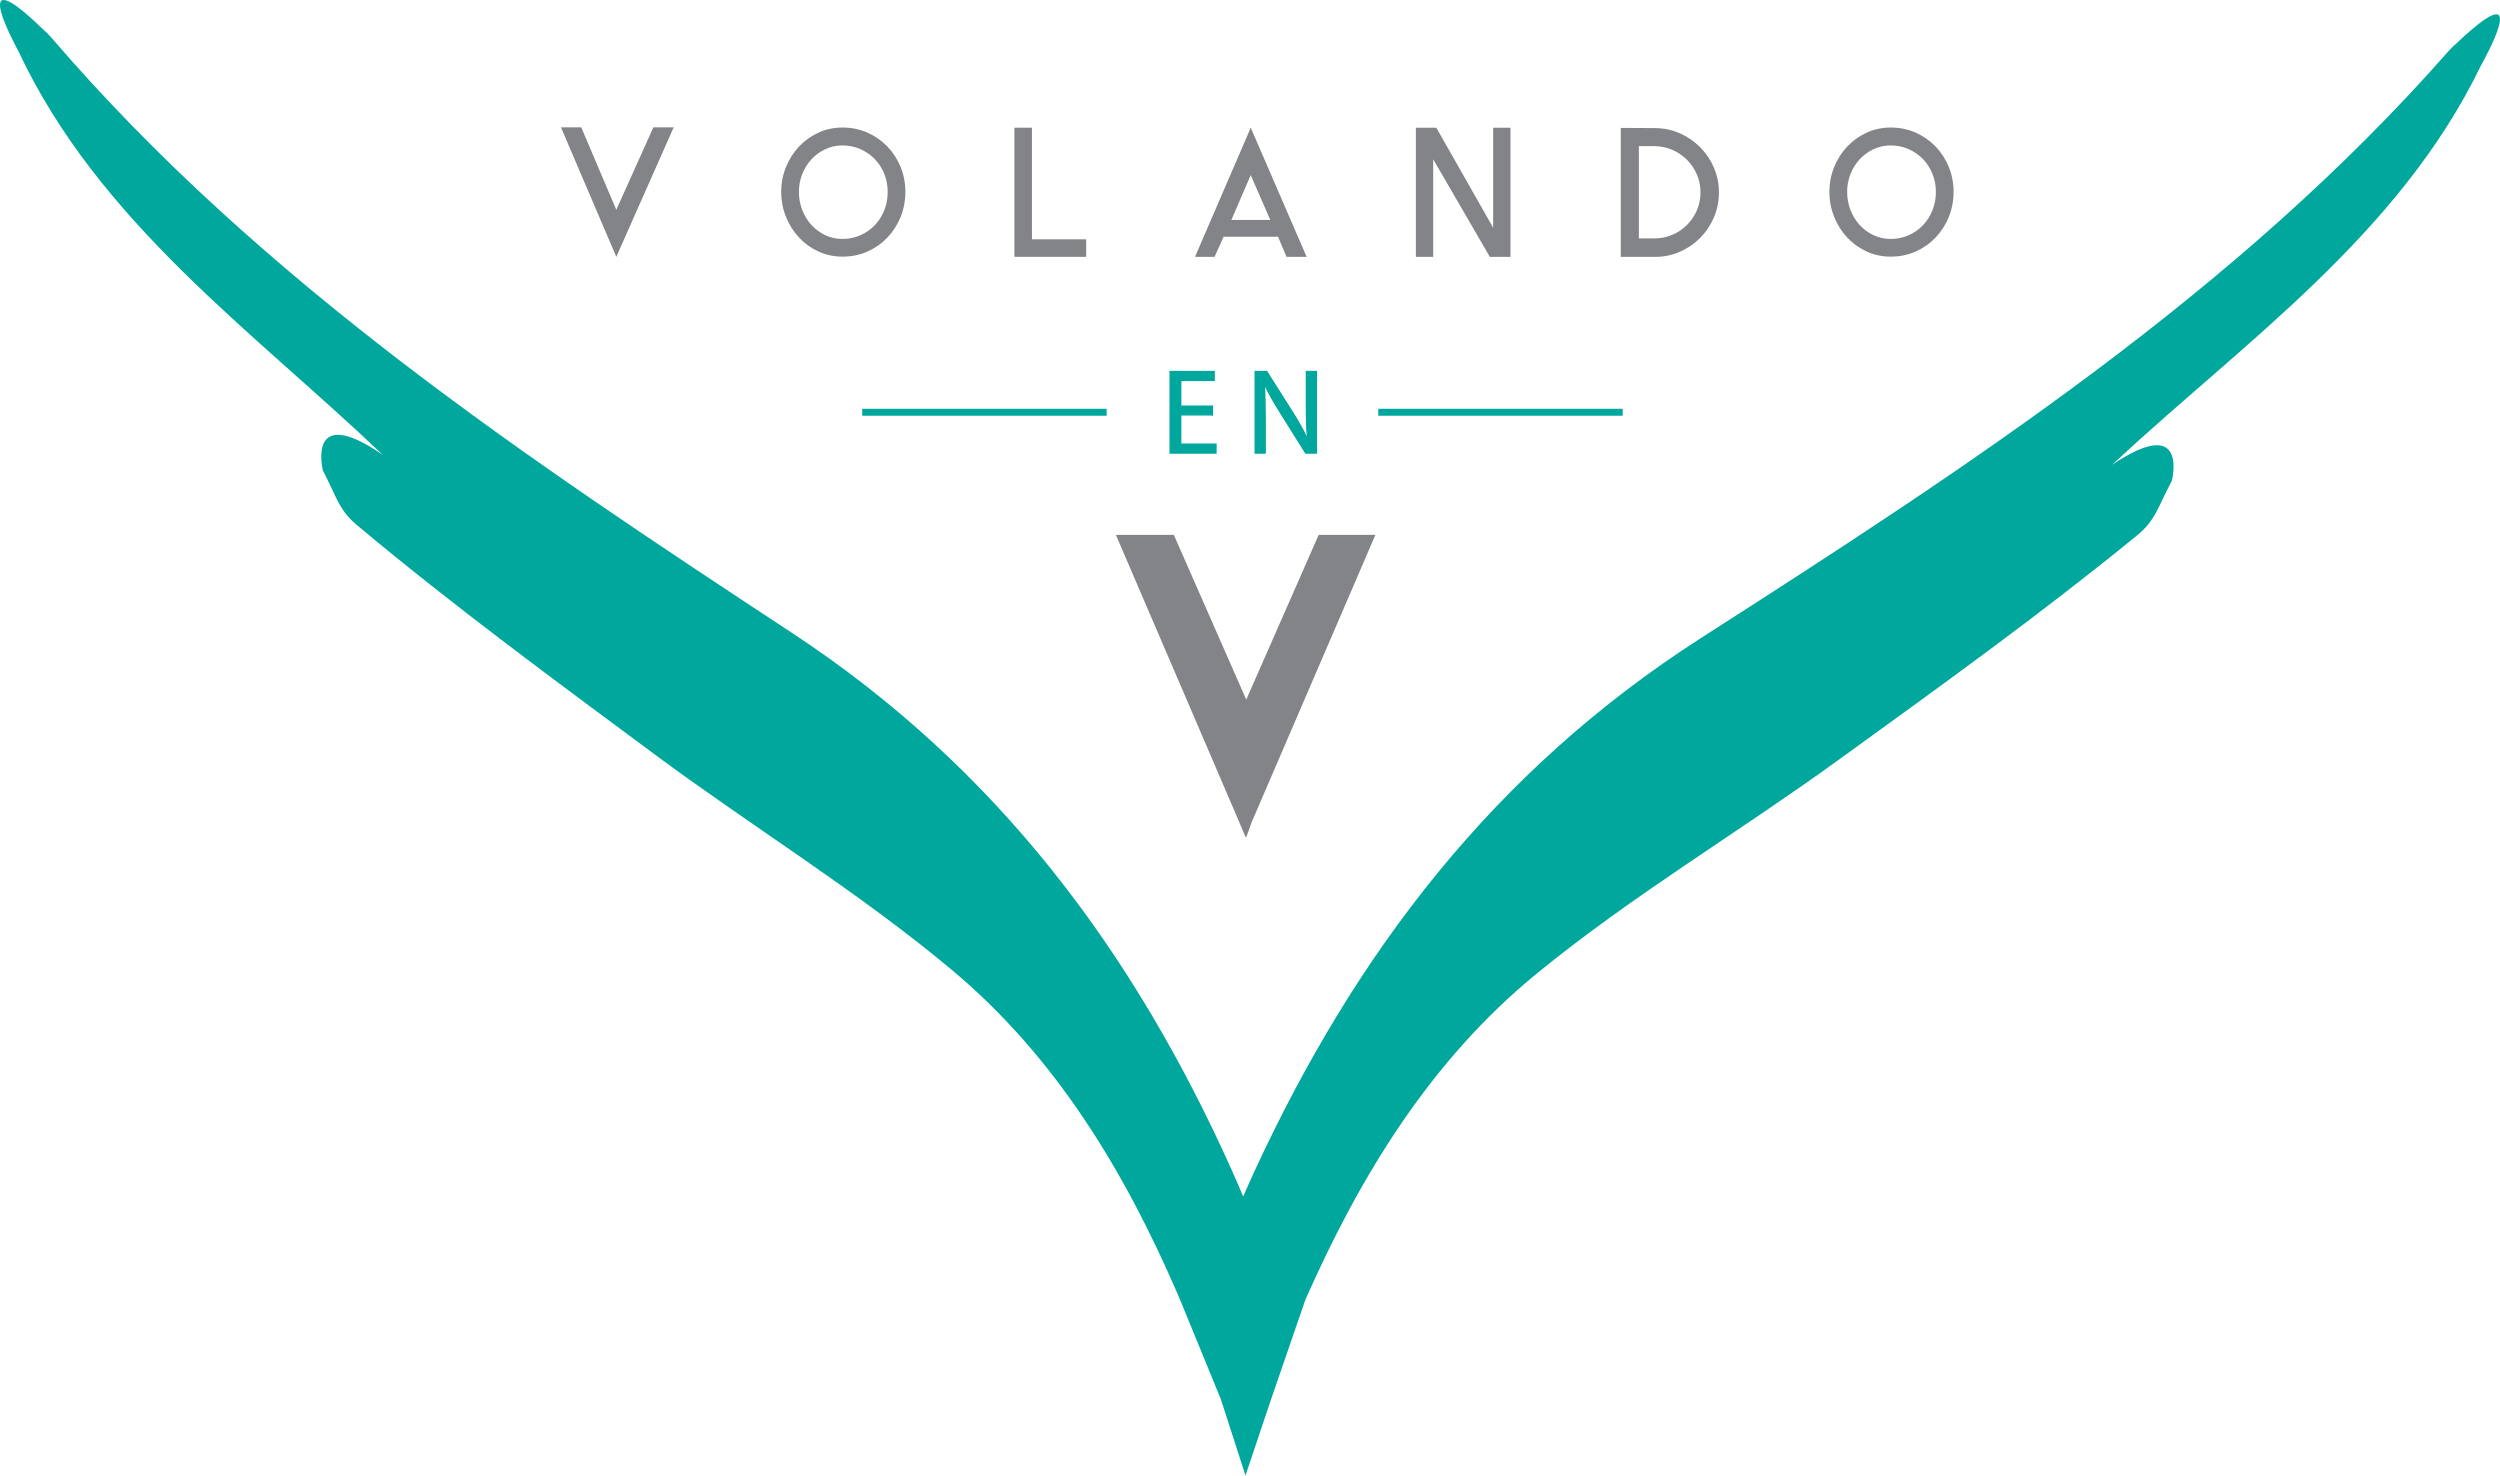 <?xml version="1.0" encoding="UTF-8"?><svg id="Capa_2" xmlns="http://www.w3.org/2000/svg" viewBox="0 0 1800.74 1062.83"><defs><style>.cls-1{stroke-width:5px;}.cls-1,.cls-2,.cls-3{fill:#00a79d;}.cls-1,.cls-3{stroke:#00a79d;stroke-miterlimit:10;}.cls-4{fill:#828487;}</style></defs><g id="Layer_1"><g><path class="cls-2" d="m1770.23,30.49c-2.3,1.94-4.5,3.98-6.46,6.21-153.25,174.39-346.04,299.45-538.6,422.9-149.13,95.61-248.99,227.03-321.5,383.89-2.81,6.08-5.54,12.21-8.2,18.37-2.59-6.19-5.25-12.35-7.99-18.46-70.71-157.69-169.05-290.25-317.07-387.57C379.28,330.17,187.95,202.9,36.71,26.76c-1.94-2.26-4.11-4.32-6.39-6.29C-25.79-33.65,13.17,36.66,13.17,36.66h0c57.85,123.44,169.28,202.03,262.55,290.99-55.34-38.07-43.18,11.08-43.18,11.08,10.36,19.96,11.28,28.41,24.86,39.77,69.03,57.74,141.64,111.11,213.93,164.72,71.03,52.67,147.08,99.1,214.67,155.74,74.64,62.55,124.17,144.88,162.54,233.79.42.98.84,1.96,1.26,2.94l29.55,72.09,8.78,27.18.11.33,8.89,27.52,9.2-27.42.42-1.26,8.78-26.15,24.73-71.78c39.57-89.59,90.33-172.46,166.52-234.83,68.23-55.86,144.82-101.41,216.45-153.26,72.9-52.77,146.12-105.3,215.81-162.25,13.71-11.2,14.73-19.64,25.32-39.48,0,0,12.72-49.02-43.05-11.58,94.29-87.88,206.61-165.18,265.88-287.95h0s39.76-69.86-16.97-16.39Z"/><g><g><path class="cls-3" d="m873.23,298.8h-22.8v21.15h25.41v6.35h-32.98v-58.65h31.68v6.35h-24.1v18.54h22.8v6.27Z"/><path class="cls-3" d="m904.12,326.3v-58.65h8.27l18.8,29.67c4.35,6.87,7.75,13.05,10.53,19.06l.17-.09c-.7-7.83-.87-14.97-.87-24.1v-24.54h7.14v58.65h-7.66l-18.62-29.76c-4.09-6.53-8.01-13.23-10.96-19.58l-.26.09c.43,7.4.61,14.45.61,24.19v25.06h-7.14Z"/></g><line class="cls-1" x1="992.75" y1="296.95" x2="1168.82" y2="296.95"/><line class="cls-1" x1="621.05" y1="296.95" x2="797.12" y2="296.95"/></g><g><path class="cls-4" d="m443.92,151.12l26.71-59.4h14.62l-41.33,93.28-39.86-93.28h14.62l25.25,59.4Z"/><path class="cls-4" d="m606.83,91.86c6.47,0,12.45,1.22,17.94,3.65,5.49,2.44,10.27,5.76,14.35,9.97,4.07,4.21,7.26,9.12,9.57,14.75,2.3,5.63,3.45,11.63,3.45,18s-1.15,12.4-3.45,18.07c-2.3,5.67-5.49,10.63-9.57,14.88-4.08,4.25-8.86,7.6-14.35,10.03-5.49,2.44-11.47,3.65-17.94,3.65-6.11,0-11.85-1.22-17.21-3.65-5.36-2.43-10.03-5.78-14.02-10.03-3.99-4.25-7.13-9.21-9.43-14.88-2.3-5.67-3.46-11.69-3.46-18.07s1.15-12.38,3.46-18c2.3-5.62,5.45-10.54,9.43-14.75,3.99-4.21,8.66-7.53,14.02-9.97,5.36-2.44,11.1-3.65,17.21-3.65Zm0,80.26c4.61,0,8.9-.88,12.89-2.66,3.99-1.77,7.44-4.19,10.37-7.24,2.92-3.06,5.2-6.64,6.84-10.76,1.64-4.12,2.46-8.52,2.46-13.22s-.82-8.95-2.46-13.02c-1.64-4.07-3.92-7.62-6.84-10.63-2.92-3.01-6.38-5.4-10.37-7.18-3.99-1.77-8.28-2.66-12.89-2.66-4.34,0-8.42.89-12.23,2.66-3.81,1.77-7.13,4.17-9.97,7.18-2.84,3.01-5.07,6.56-6.71,10.63-1.64,4.08-2.46,8.42-2.46,13.02s.82,9.1,2.46,13.22c1.64,4.12,3.87,7.71,6.71,10.76,2.83,3.06,6.16,5.47,9.97,7.24,3.81,1.77,7.88,2.66,12.23,2.66Z"/><path class="cls-4" d="m743.3,172.38h39.07v12.62h-51.69v-93.02h12.62v80.39Z"/><path class="cls-4" d="m920.56,170.52h-39.2l-6.51,14.48h-14.08l40.13-93.02,40.26,93.02h-14.48l-6.11-14.48Zm-5.58-12.09l-14.08-32.29-13.95,32.29h28.04Z"/><path class="cls-4" d="m1087.99,91.99v93.02h-14.88l-40.79-70.29v70.29h-12.49v-93.02h14.75l40.93,72.02v-72.02h12.49Z"/><path class="cls-4" d="m1238.14,138.5c0,6.38-1.2,12.38-3.59,18.01-2.39,5.63-5.67,10.54-9.83,14.75-4.17,4.21-9.02,7.55-14.55,10.03-5.54,2.48-11.49,3.72-17.87,3.72h-24.85v-92.88l24.85.13c6.38.09,12.34,1.37,17.87,3.85,5.54,2.48,10.38,5.83,14.55,10.03,4.16,4.21,7.44,9.1,9.83,14.68,2.39,5.58,3.59,11.47,3.59,17.67Zm-46.51,33.22c4.61,0,8.92-.86,12.96-2.59,4.03-1.73,7.55-4.1,10.56-7.11,3.01-3.01,5.38-6.53,7.11-10.56,1.73-4.03,2.59-8.35,2.59-12.96s-.87-8.79-2.59-12.82c-1.73-4.03-4.1-7.55-7.11-10.56-3.01-3.01-6.53-5.4-10.56-7.18-4.03-1.77-8.35-2.66-12.96-2.66h-11.16v66.44h11.16Z"/><path class="cls-4" d="m1361.85,91.86c6.46,0,12.45,1.22,17.94,3.65,5.49,2.44,10.28,5.76,14.35,9.97,4.07,4.21,7.26,9.12,9.57,14.75,2.3,5.63,3.45,11.63,3.45,18s-1.15,12.4-3.45,18.07c-2.3,5.67-5.49,10.63-9.57,14.88-4.08,4.25-8.86,7.6-14.35,10.03-5.49,2.44-11.47,3.65-17.94,3.65-6.11,0-11.85-1.22-17.21-3.65-5.36-2.43-10.03-5.78-14.02-10.03-3.99-4.25-7.13-9.21-9.43-14.88-2.3-5.67-3.46-11.69-3.46-18.07s1.15-12.38,3.46-18c2.3-5.62,5.45-10.54,9.43-14.75,3.99-4.21,8.66-7.53,14.02-9.97,5.36-2.44,11.09-3.65,17.21-3.65Zm0,80.26c4.6,0,8.9-.88,12.89-2.66,3.99-1.77,7.44-4.19,10.37-7.24,2.92-3.06,5.2-6.64,6.84-10.76,1.64-4.12,2.46-8.52,2.46-13.22s-.82-8.95-2.46-13.02c-1.64-4.07-3.92-7.62-6.84-10.63-2.92-3.01-6.38-5.4-10.37-7.18-3.99-1.77-8.29-2.66-12.89-2.66-4.34,0-8.42.89-12.23,2.66-3.81,1.77-7.13,4.17-9.96,7.18-2.84,3.01-5.07,6.56-6.71,10.63-1.64,4.08-2.46,8.42-2.46,13.02s.82,9.1,2.46,13.22c1.64,4.12,3.88,7.71,6.71,10.76,2.83,3.06,6.16,5.47,9.96,7.24,3.81,1.77,7.88,2.66,12.23,2.66Z"/></g><path class="cls-4" d="m990.7,385.26l-89.12,206.94-3.91,10.87v-.43l-.43.43-7.39-17.39-86.08-200.42h41.73l52.17,118.68,52.17-118.68h40.87Z"/></g></g></svg>